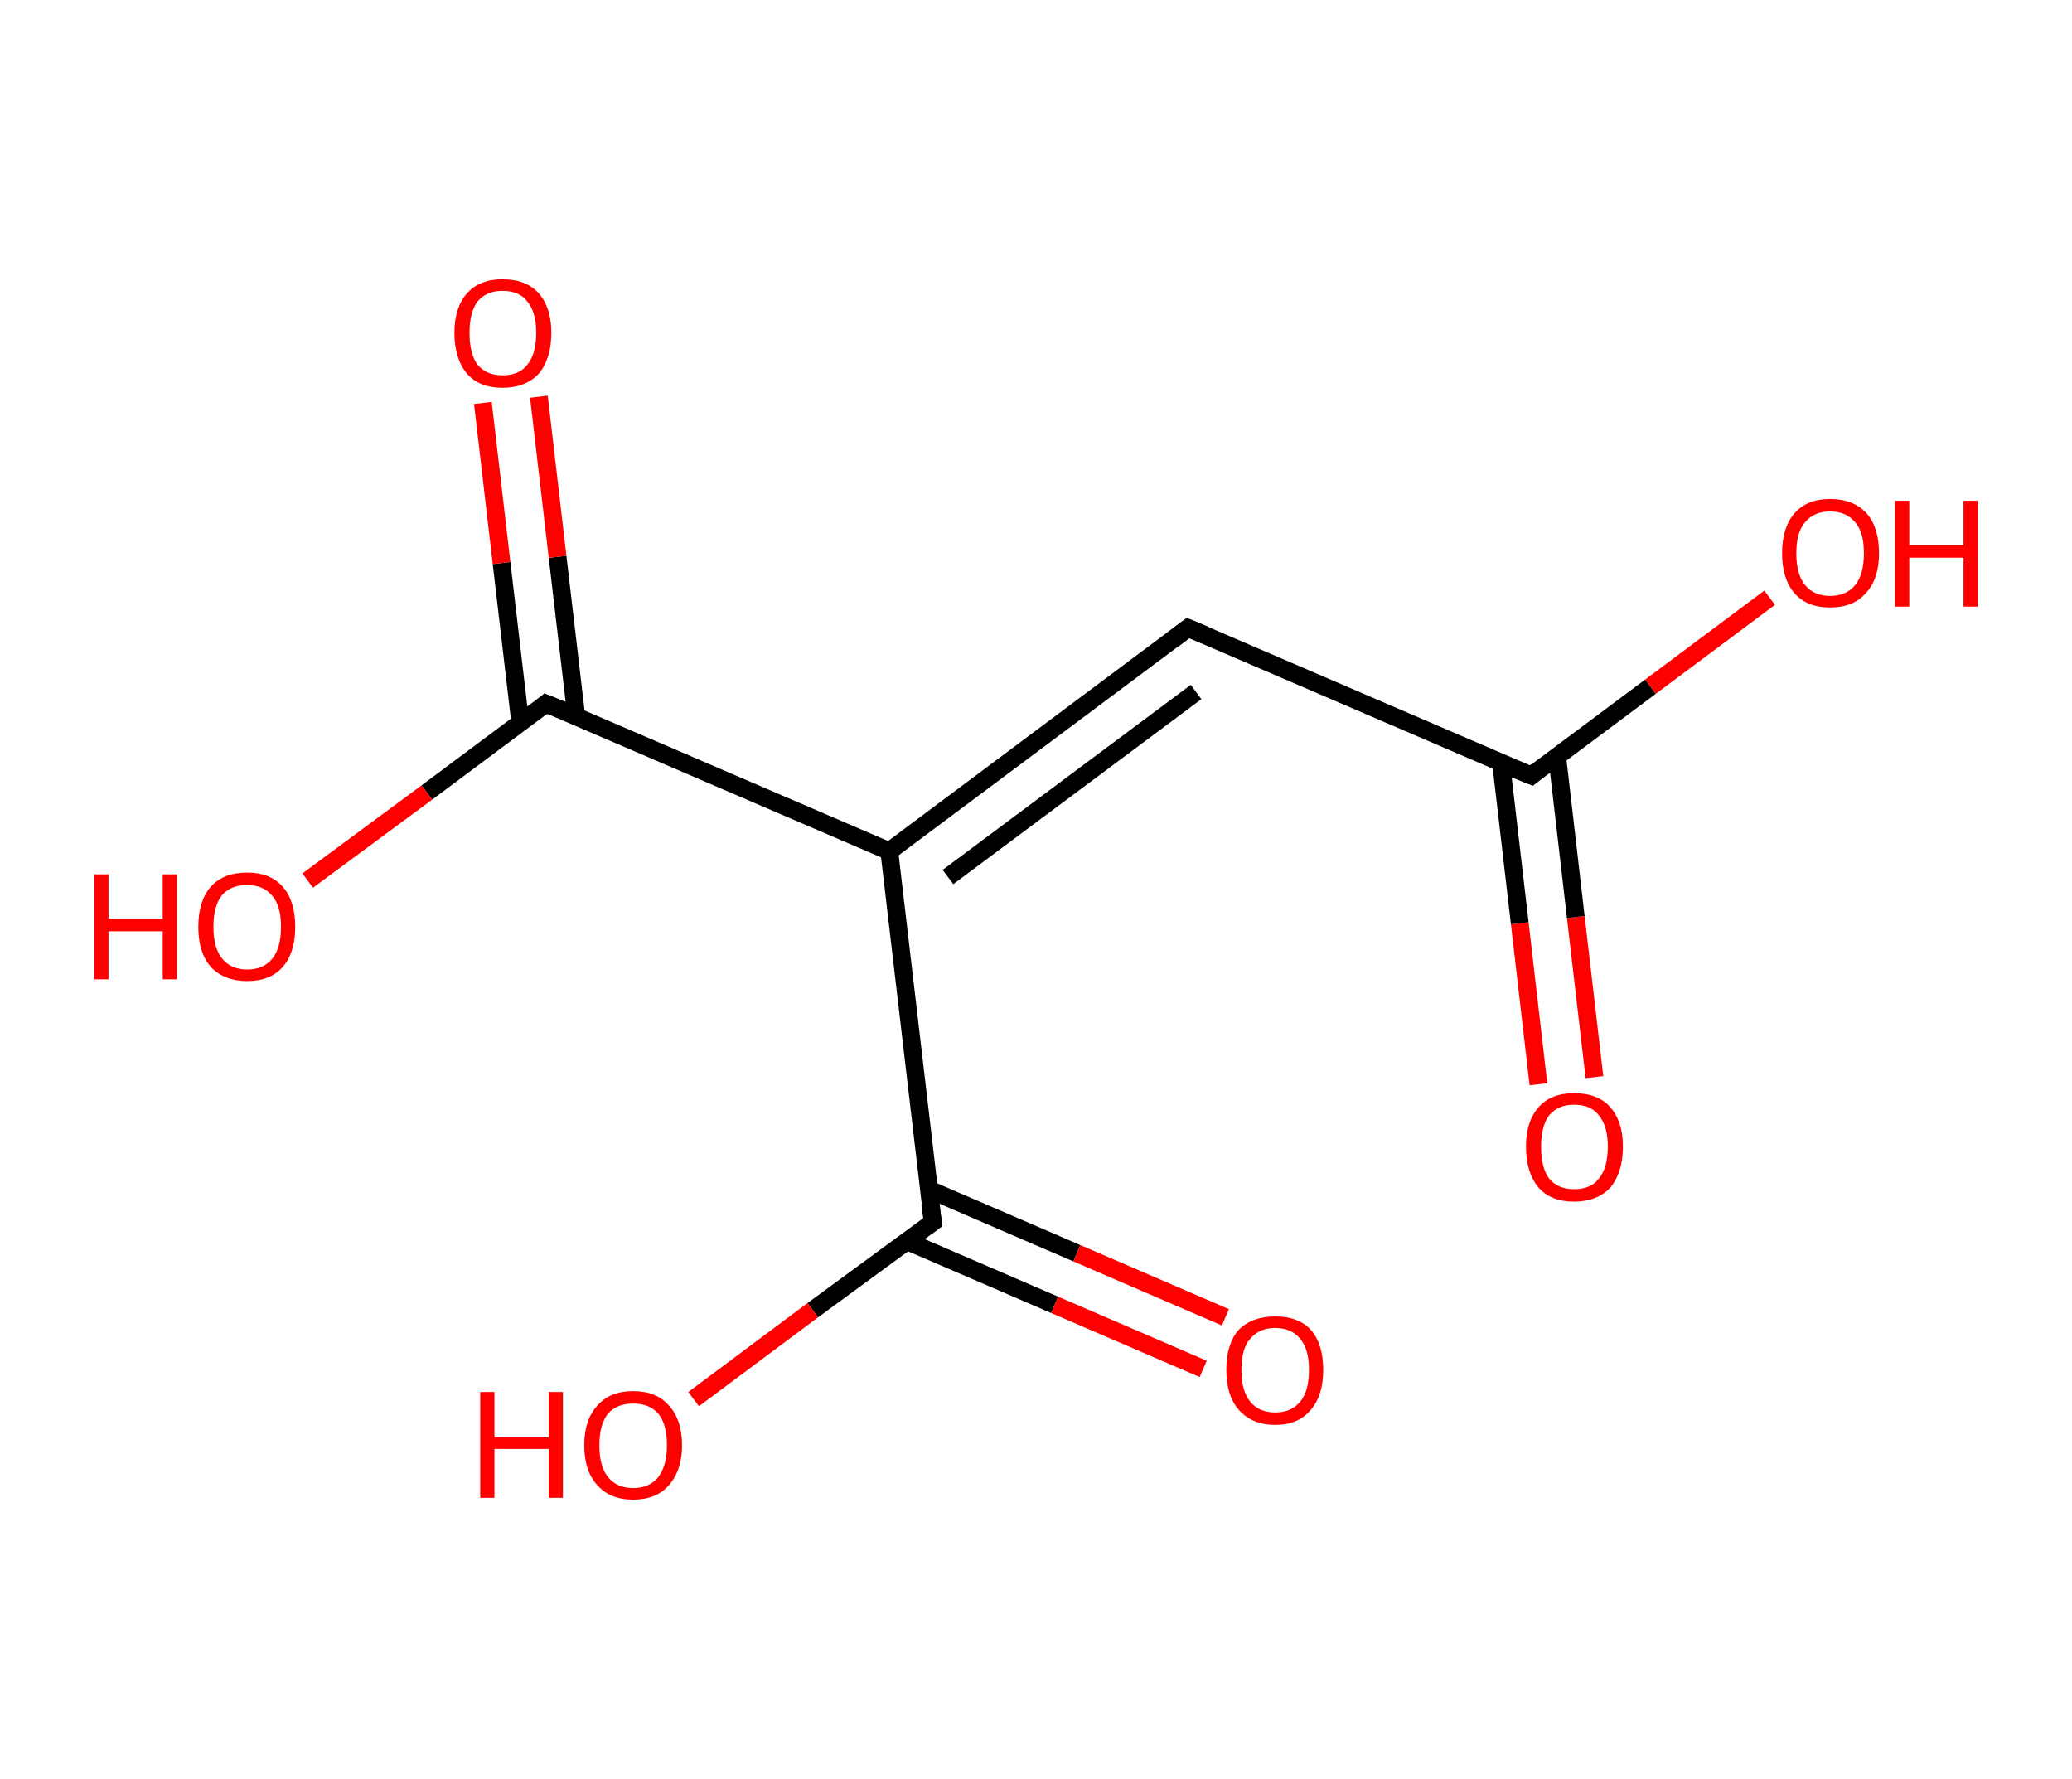 <?xml version='1.0' encoding='ASCII' standalone='yes'?>
<svg xmlns="http://www.w3.org/2000/svg" xmlns:rdkit="http://www.rdkit.org/xml" xmlns:xlink="http://www.w3.org/1999/xlink" version="1.1" baseProfile="full" xml:space="preserve" width="233px" height="200px" viewBox="0 0 233 200">
<!-- END OF HEADER -->
<rect style="opacity:1.0;fill:#FFFFFF;stroke:none" width="233.0" height="200.0" x="0.0" y="0.0"> </rect>
<path class="bond-0 atom-0 atom-1" d="M 173.0,121.9 L 170.9,103.8" style="fill:none;fill-rule:evenodd;stroke:#FF0000;stroke-width:2.0px;stroke-linecap:butt;stroke-linejoin:miter;stroke-opacity:1"/>
<path class="bond-0 atom-0 atom-1" d="M 170.9,103.8 L 168.8,85.8" style="fill:none;fill-rule:evenodd;stroke:#000000;stroke-width:2.0px;stroke-linecap:butt;stroke-linejoin:miter;stroke-opacity:1"/>
<path class="bond-0 atom-0 atom-1" d="M 179.3,121.1 L 177.2,103.1" style="fill:none;fill-rule:evenodd;stroke:#FF0000;stroke-width:2.0px;stroke-linecap:butt;stroke-linejoin:miter;stroke-opacity:1"/>
<path class="bond-0 atom-0 atom-1" d="M 177.2,103.1 L 175.1,85.0" style="fill:none;fill-rule:evenodd;stroke:#000000;stroke-width:2.0px;stroke-linecap:butt;stroke-linejoin:miter;stroke-opacity:1"/>
<path class="bond-1 atom-1 atom-2" d="M 172.2,87.2 L 185.6,77.2" style="fill:none;fill-rule:evenodd;stroke:#000000;stroke-width:2.0px;stroke-linecap:butt;stroke-linejoin:miter;stroke-opacity:1"/>
<path class="bond-1 atom-1 atom-2" d="M 185.6,77.2 L 199.0,67.2" style="fill:none;fill-rule:evenodd;stroke:#FF0000;stroke-width:2.0px;stroke-linecap:butt;stroke-linejoin:miter;stroke-opacity:1"/>
<path class="bond-2 atom-1 atom-3" d="M 172.2,87.2 L 133.6,70.6" style="fill:none;fill-rule:evenodd;stroke:#000000;stroke-width:2.0px;stroke-linecap:butt;stroke-linejoin:miter;stroke-opacity:1"/>
<path class="bond-3 atom-3 atom-4" d="M 133.6,70.6 L 100.0,95.7" style="fill:none;fill-rule:evenodd;stroke:#000000;stroke-width:2.0px;stroke-linecap:butt;stroke-linejoin:miter;stroke-opacity:1"/>
<path class="bond-3 atom-3 atom-4" d="M 134.5,77.8 L 106.6,98.6" style="fill:none;fill-rule:evenodd;stroke:#000000;stroke-width:2.0px;stroke-linecap:butt;stroke-linejoin:miter;stroke-opacity:1"/>
<path class="bond-4 atom-4 atom-5" d="M 100.0,95.7 L 61.4,79.1" style="fill:none;fill-rule:evenodd;stroke:#000000;stroke-width:2.0px;stroke-linecap:butt;stroke-linejoin:miter;stroke-opacity:1"/>
<path class="bond-5 atom-5 atom-6" d="M 64.8,80.5 L 62.7,62.6" style="fill:none;fill-rule:evenodd;stroke:#000000;stroke-width:2.0px;stroke-linecap:butt;stroke-linejoin:miter;stroke-opacity:1"/>
<path class="bond-5 atom-5 atom-6" d="M 62.7,62.6 L 60.6,44.6" style="fill:none;fill-rule:evenodd;stroke:#FF0000;stroke-width:2.0px;stroke-linecap:butt;stroke-linejoin:miter;stroke-opacity:1"/>
<path class="bond-5 atom-5 atom-6" d="M 58.5,81.2 L 56.4,63.3" style="fill:none;fill-rule:evenodd;stroke:#000000;stroke-width:2.0px;stroke-linecap:butt;stroke-linejoin:miter;stroke-opacity:1"/>
<path class="bond-5 atom-5 atom-6" d="M 56.4,63.3 L 54.3,45.3" style="fill:none;fill-rule:evenodd;stroke:#FF0000;stroke-width:2.0px;stroke-linecap:butt;stroke-linejoin:miter;stroke-opacity:1"/>
<path class="bond-6 atom-5 atom-7" d="M 61.4,79.1 L 48.0,89.1" style="fill:none;fill-rule:evenodd;stroke:#000000;stroke-width:2.0px;stroke-linecap:butt;stroke-linejoin:miter;stroke-opacity:1"/>
<path class="bond-6 atom-5 atom-7" d="M 48.0,89.1 L 34.6,99.0" style="fill:none;fill-rule:evenodd;stroke:#FF0000;stroke-width:2.0px;stroke-linecap:butt;stroke-linejoin:miter;stroke-opacity:1"/>
<path class="bond-7 atom-4 atom-8" d="M 100.0,95.7 L 104.9,137.4" style="fill:none;fill-rule:evenodd;stroke:#000000;stroke-width:2.0px;stroke-linecap:butt;stroke-linejoin:miter;stroke-opacity:1"/>
<path class="bond-8 atom-8 atom-9" d="M 101.9,139.5 L 118.6,146.7" style="fill:none;fill-rule:evenodd;stroke:#000000;stroke-width:2.0px;stroke-linecap:butt;stroke-linejoin:miter;stroke-opacity:1"/>
<path class="bond-8 atom-8 atom-9" d="M 118.6,146.7 L 135.3,153.9" style="fill:none;fill-rule:evenodd;stroke:#FF0000;stroke-width:2.0px;stroke-linecap:butt;stroke-linejoin:miter;stroke-opacity:1"/>
<path class="bond-8 atom-8 atom-9" d="M 104.4,133.7 L 121.1,140.9" style="fill:none;fill-rule:evenodd;stroke:#000000;stroke-width:2.0px;stroke-linecap:butt;stroke-linejoin:miter;stroke-opacity:1"/>
<path class="bond-8 atom-8 atom-9" d="M 121.1,140.9 L 137.8,148.1" style="fill:none;fill-rule:evenodd;stroke:#FF0000;stroke-width:2.0px;stroke-linecap:butt;stroke-linejoin:miter;stroke-opacity:1"/>
<path class="bond-9 atom-8 atom-10" d="M 104.9,137.4 L 91.4,147.3" style="fill:none;fill-rule:evenodd;stroke:#000000;stroke-width:2.0px;stroke-linecap:butt;stroke-linejoin:miter;stroke-opacity:1"/>
<path class="bond-9 atom-8 atom-10" d="M 91.4,147.3 L 78.0,157.3" style="fill:none;fill-rule:evenodd;stroke:#FF0000;stroke-width:2.0px;stroke-linecap:butt;stroke-linejoin:miter;stroke-opacity:1"/>
<path d="M 172.8,86.7 L 172.2,87.2 L 170.2,86.4" style="fill:none;stroke:#000000;stroke-width:2.0px;stroke-linecap:butt;stroke-linejoin:miter;stroke-opacity:1;"/>
<path d="M 135.5,71.4 L 133.6,70.6 L 131.9,71.9" style="fill:none;stroke:#000000;stroke-width:2.0px;stroke-linecap:butt;stroke-linejoin:miter;stroke-opacity:1;"/>
<path d="M 63.4,79.9 L 61.4,79.1 L 60.8,79.6" style="fill:none;stroke:#000000;stroke-width:2.0px;stroke-linecap:butt;stroke-linejoin:miter;stroke-opacity:1;"/>
<path d="M 104.6,135.3 L 104.9,137.4 L 104.2,137.9" style="fill:none;stroke:#000000;stroke-width:2.0px;stroke-linecap:butt;stroke-linejoin:miter;stroke-opacity:1;"/>
<path class="atom-0" d="M 171.6 128.9 Q 171.6 126.1, 173.0 124.5 Q 174.4 122.9, 177.0 122.9 Q 179.7 122.9, 181.1 124.5 Q 182.5 126.1, 182.5 128.9 Q 182.5 131.8, 181.1 133.5 Q 179.6 135.1, 177.0 135.1 Q 174.4 135.1, 173.0 133.5 Q 171.6 131.8, 171.6 128.9 M 177.0 133.7 Q 178.9 133.7, 179.8 132.5 Q 180.8 131.3, 180.8 128.9 Q 180.8 126.6, 179.8 125.4 Q 178.9 124.2, 177.0 124.2 Q 175.2 124.2, 174.2 125.4 Q 173.3 126.6, 173.3 128.9 Q 173.3 131.3, 174.2 132.5 Q 175.2 133.7, 177.0 133.7 " fill="#FF0000"/>
<path class="atom-2" d="M 200.4 62.2 Q 200.4 59.3, 201.8 57.7 Q 203.2 56.1, 205.8 56.1 Q 208.4 56.1, 209.9 57.7 Q 211.3 59.3, 211.3 62.2 Q 211.3 65.1, 209.8 66.7 Q 208.4 68.3, 205.8 68.3 Q 203.2 68.3, 201.8 66.7 Q 200.4 65.1, 200.4 62.2 M 205.8 67.0 Q 207.6 67.0, 208.6 65.8 Q 209.6 64.6, 209.6 62.2 Q 209.6 59.8, 208.6 58.7 Q 207.6 57.5, 205.8 57.5 Q 204.0 57.5, 203.0 58.7 Q 202.0 59.8, 202.0 62.2 Q 202.0 64.6, 203.0 65.8 Q 204.0 67.0, 205.8 67.0 " fill="#FF0000"/>
<path class="atom-2" d="M 213.1 56.3 L 214.7 56.3 L 214.7 61.3 L 220.8 61.3 L 220.8 56.3 L 222.4 56.3 L 222.4 68.2 L 220.8 68.2 L 220.8 62.7 L 214.7 62.7 L 214.7 68.2 L 213.1 68.2 L 213.1 56.3 " fill="#FF0000"/>
<path class="atom-6" d="M 51.1 37.4 Q 51.1 34.6, 52.5 33.0 Q 53.9 31.4, 56.5 31.4 Q 59.2 31.4, 60.6 33.0 Q 62.0 34.6, 62.0 37.4 Q 62.0 40.3, 60.6 42.0 Q 59.1 43.6, 56.5 43.6 Q 53.9 43.6, 52.5 42.0 Q 51.1 40.3, 51.1 37.4 M 56.5 42.2 Q 58.4 42.2, 59.3 41.0 Q 60.3 39.8, 60.3 37.4 Q 60.3 35.1, 59.3 33.9 Q 58.4 32.7, 56.5 32.7 Q 54.7 32.7, 53.7 33.9 Q 52.8 35.1, 52.8 37.4 Q 52.8 39.8, 53.7 41.0 Q 54.7 42.2, 56.5 42.2 " fill="#FF0000"/>
<path class="atom-7" d="M 10.6 98.3 L 12.2 98.3 L 12.2 103.3 L 18.3 103.3 L 18.3 98.3 L 19.9 98.3 L 19.9 110.1 L 18.3 110.1 L 18.3 104.7 L 12.2 104.7 L 12.2 110.1 L 10.6 110.1 L 10.6 98.3 " fill="#FF0000"/>
<path class="atom-7" d="M 22.3 104.2 Q 22.3 101.3, 23.7 99.7 Q 25.1 98.1, 27.8 98.1 Q 30.4 98.1, 31.8 99.7 Q 33.2 101.3, 33.2 104.2 Q 33.2 107.1, 31.8 108.7 Q 30.4 110.3, 27.8 110.3 Q 25.2 110.3, 23.7 108.7 Q 22.3 107.1, 22.3 104.2 M 27.8 109.0 Q 29.6 109.0, 30.6 107.8 Q 31.6 106.6, 31.6 104.2 Q 31.6 101.8, 30.6 100.7 Q 29.6 99.5, 27.8 99.5 Q 26.0 99.5, 25.0 100.6 Q 24.0 101.8, 24.0 104.2 Q 24.0 106.6, 25.0 107.8 Q 26.0 109.0, 27.8 109.0 " fill="#FF0000"/>
<path class="atom-9" d="M 137.9 154.0 Q 137.9 151.1, 139.3 149.5 Q 140.8 148.0, 143.4 148.0 Q 146.0 148.0, 147.4 149.5 Q 148.8 151.1, 148.8 154.0 Q 148.8 156.9, 147.4 158.5 Q 146.0 160.2, 143.4 160.2 Q 140.8 160.2, 139.3 158.5 Q 137.9 156.9, 137.9 154.0 M 143.4 158.8 Q 145.2 158.8, 146.2 157.6 Q 147.2 156.4, 147.2 154.0 Q 147.2 151.7, 146.2 150.5 Q 145.2 149.3, 143.4 149.3 Q 141.6 149.3, 140.6 150.5 Q 139.6 151.6, 139.6 154.0 Q 139.6 156.4, 140.6 157.6 Q 141.6 158.8, 143.4 158.8 " fill="#FF0000"/>
<path class="atom-10" d="M 54.0 156.5 L 55.6 156.5 L 55.6 161.6 L 61.7 161.6 L 61.7 156.5 L 63.3 156.5 L 63.3 168.4 L 61.7 168.4 L 61.7 162.9 L 55.6 162.9 L 55.6 168.4 L 54.0 168.4 L 54.0 156.5 " fill="#FF0000"/>
<path class="atom-10" d="M 65.7 162.5 Q 65.7 159.6, 67.2 158.0 Q 68.6 156.4, 71.2 156.4 Q 73.8 156.4, 75.2 158.0 Q 76.7 159.6, 76.7 162.5 Q 76.7 165.3, 75.2 167.0 Q 73.8 168.6, 71.2 168.6 Q 68.6 168.6, 67.2 167.0 Q 65.7 165.4, 65.7 162.5 M 71.2 167.3 Q 73.0 167.3, 74.0 166.1 Q 75.0 164.8, 75.0 162.5 Q 75.0 160.1, 74.0 158.9 Q 73.0 157.8, 71.2 157.8 Q 69.4 157.8, 68.4 158.9 Q 67.4 160.1, 67.4 162.5 Q 67.4 164.9, 68.4 166.1 Q 69.4 167.3, 71.2 167.3 " fill="#FF0000"/>
</svg>
